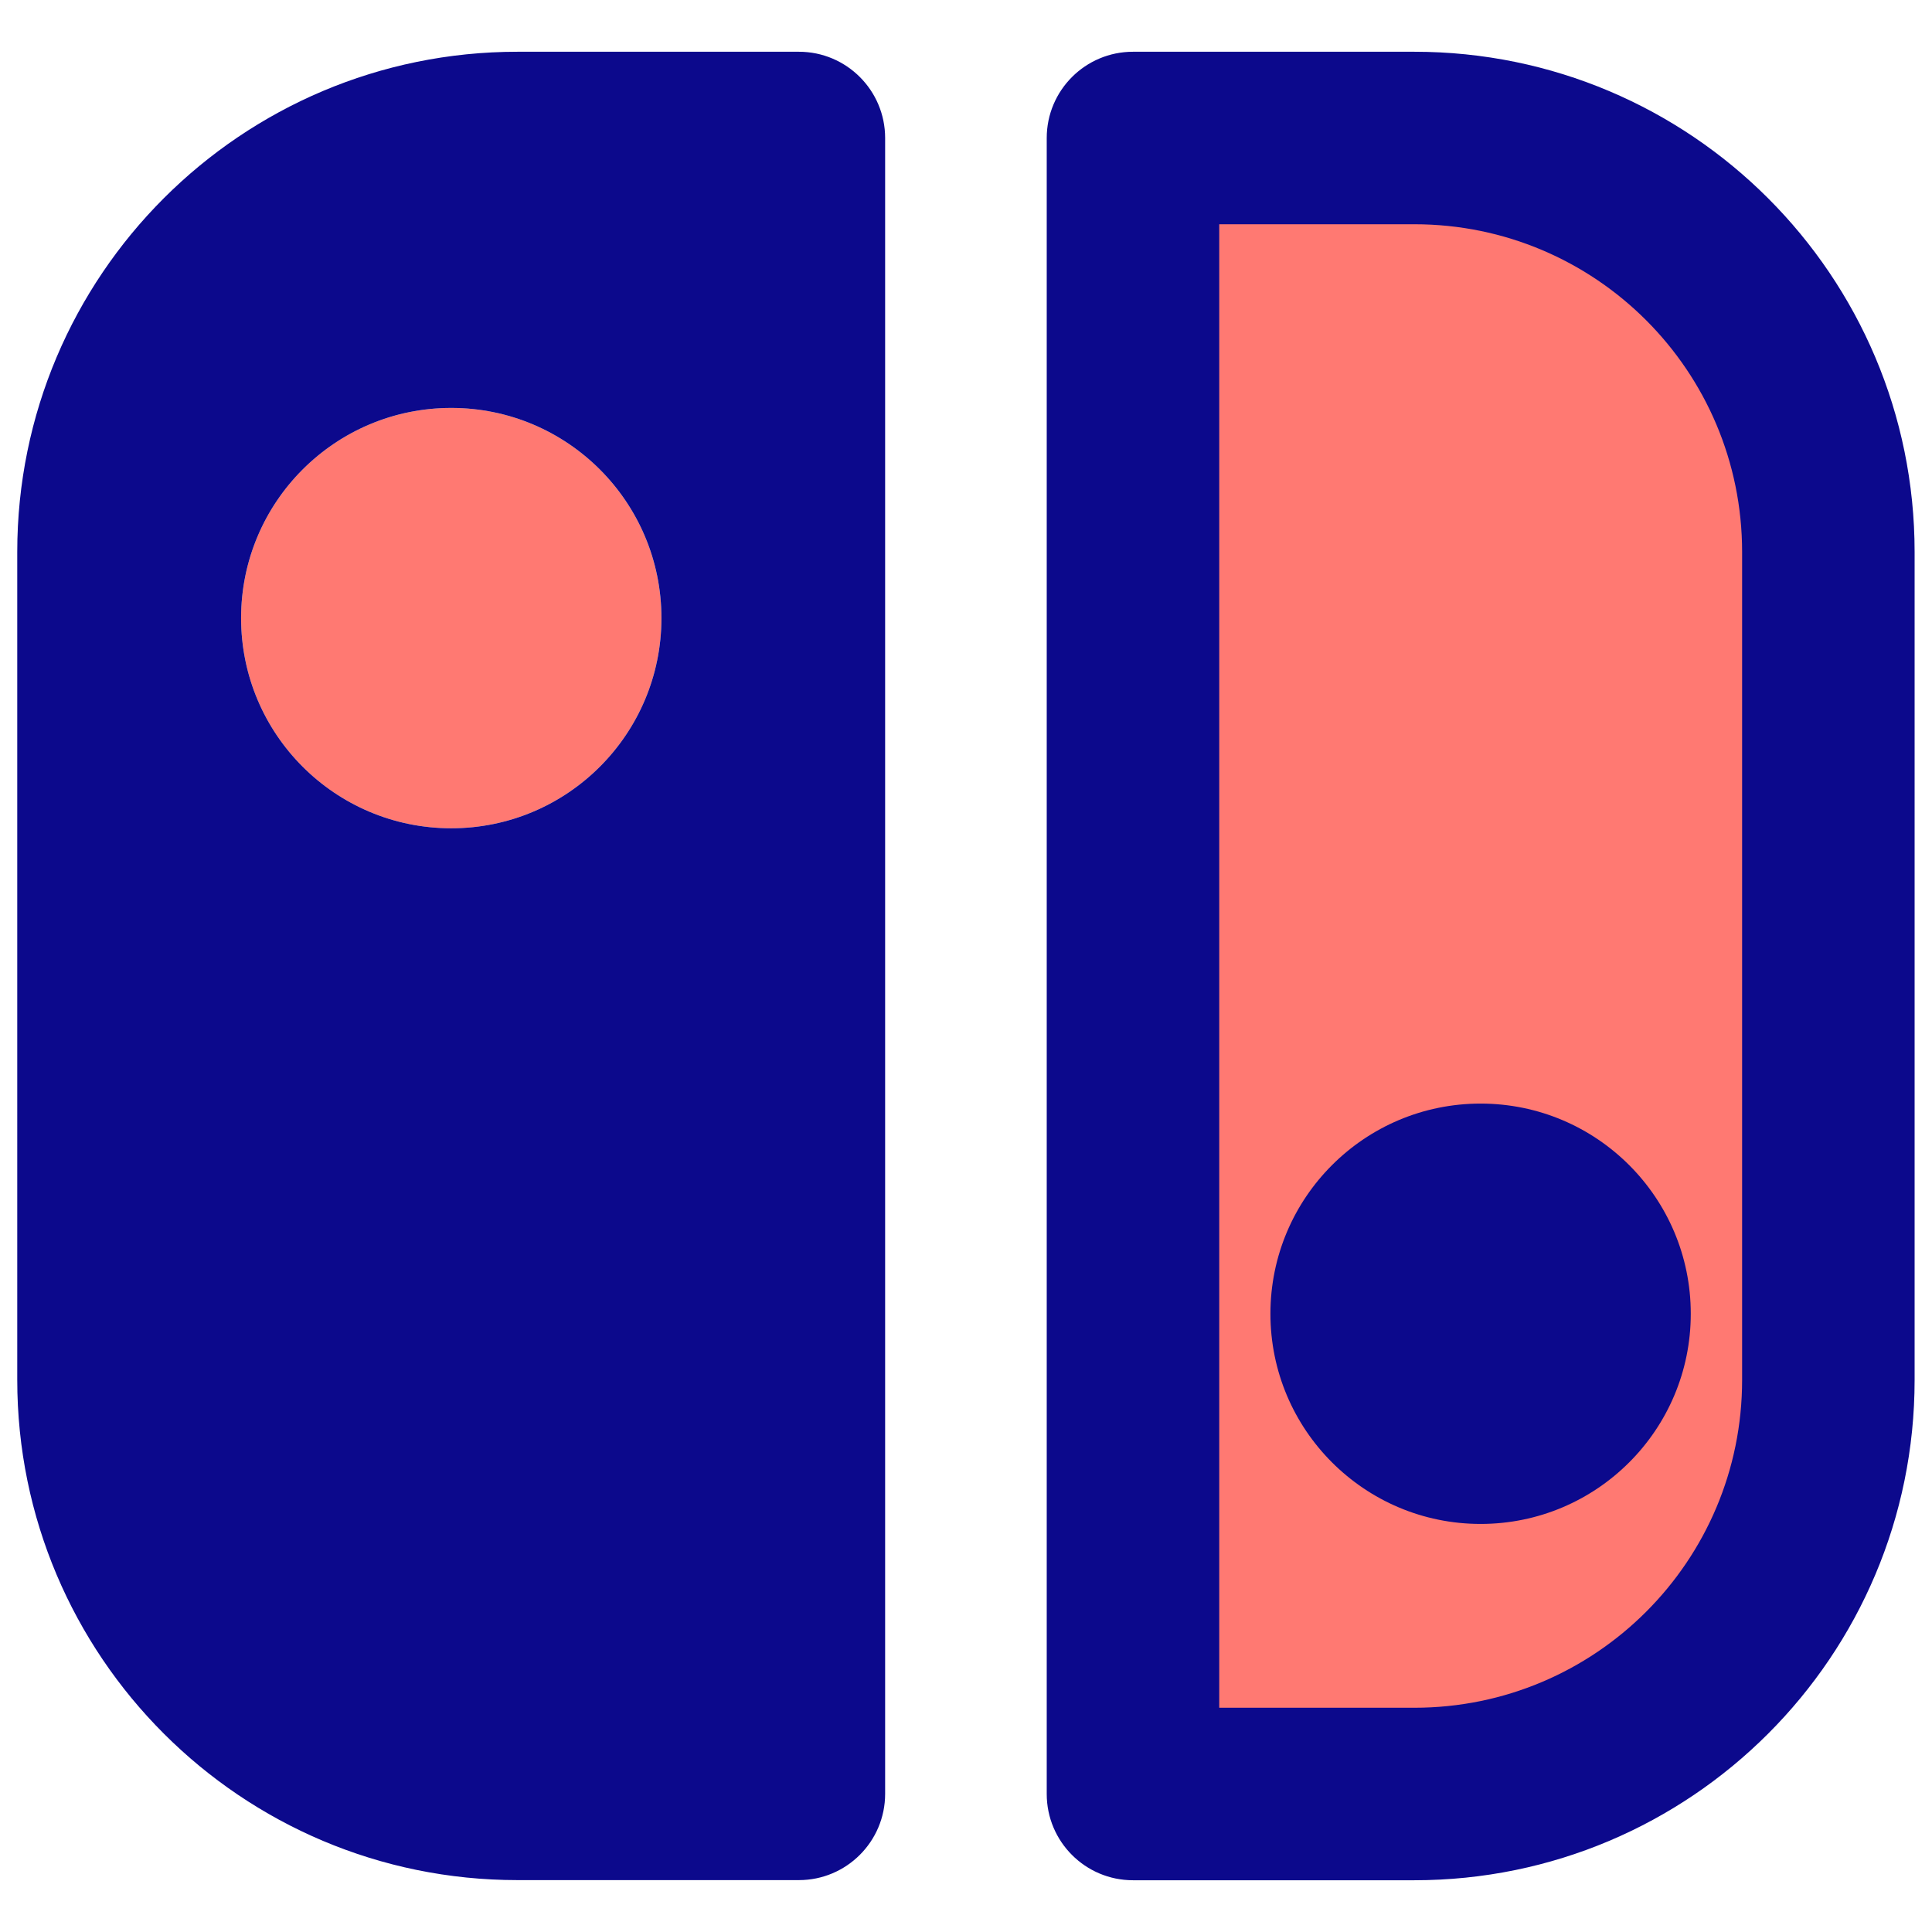 <svg xmlns="http://www.w3.org/2000/svg" fill="none" viewBox="0 0 14 14" id="Nintendo-Switch--Streamline-Core">
  <desc>
    Nintendo Switch Streamline Icon: https://streamlinehq.com
  </desc>
  <g id="nintendo-switch--nintendo-switch-entertainment-gaming">
    <path id="Rectangle 333" fill="#ff7972" d="M8.21 13h2.039c1.657 0 3 -1.343 3 -3V4c0 -1.657 -1.343 -3 -3 -3H8.21V13Z" stroke-width="1"></path>
    <path id="Union" fill="#ff7972" fill-rule="evenodd" d="M3.27 2.956c-0.841 0 -1.523 0.682 -1.523 1.523 0 0.841 0.682 1.523 1.523 1.523 0.841 0 1.523 -0.682 1.523 -1.523 0 -0.841 -0.682 -1.523 -1.523 -1.523Z" clip-rule="evenodd" stroke-width="1"></path>
    <path id="Union_2" fill="#0c098c" fill-rule="evenodd" d="M0.125 4C0.125 1.998 1.748 0.375 3.75 0.375h2.039c0.345 0 0.625 0.28 0.625 0.625v11.999c0 0.345 -0.28 0.625 -0.625 0.625H3.75c-2.002 0 -3.625 -1.623 -3.625 -3.625V4Zm1.622 0.479c0 -0.841 0.682 -1.523 1.523 -1.523 0.841 0 1.523 0.682 1.523 1.523 0 0.841 -0.682 1.523 -1.523 1.523 -0.841 0 -1.523 -0.682 -1.523 -1.523ZM8.21 0.375c-0.345 0 -0.625 0.28 -0.625 0.625V13c0 0.345 0.28 0.625 0.625 0.625h2.039c2.002 0 3.625 -1.623 3.625 -3.625V4c0 -2.002 -1.623 -3.625 -3.625 -3.625H8.21Zm0.625 12V1.625h1.414c1.312 0 2.375 1.063 2.375 2.375V10c0 1.312 -1.063 2.375 -2.375 2.375H8.835Zm0.371 -2.855c0 0.841 0.682 1.523 1.523 1.523 0.841 0 1.523 -0.682 1.523 -1.523 0 -0.841 -0.682 -1.523 -1.523 -1.523 -0.841 0 -1.523 0.682 -1.523 1.523Z" clip-rule="evenodd" stroke-width="1"></path>
  </g>
</svg>